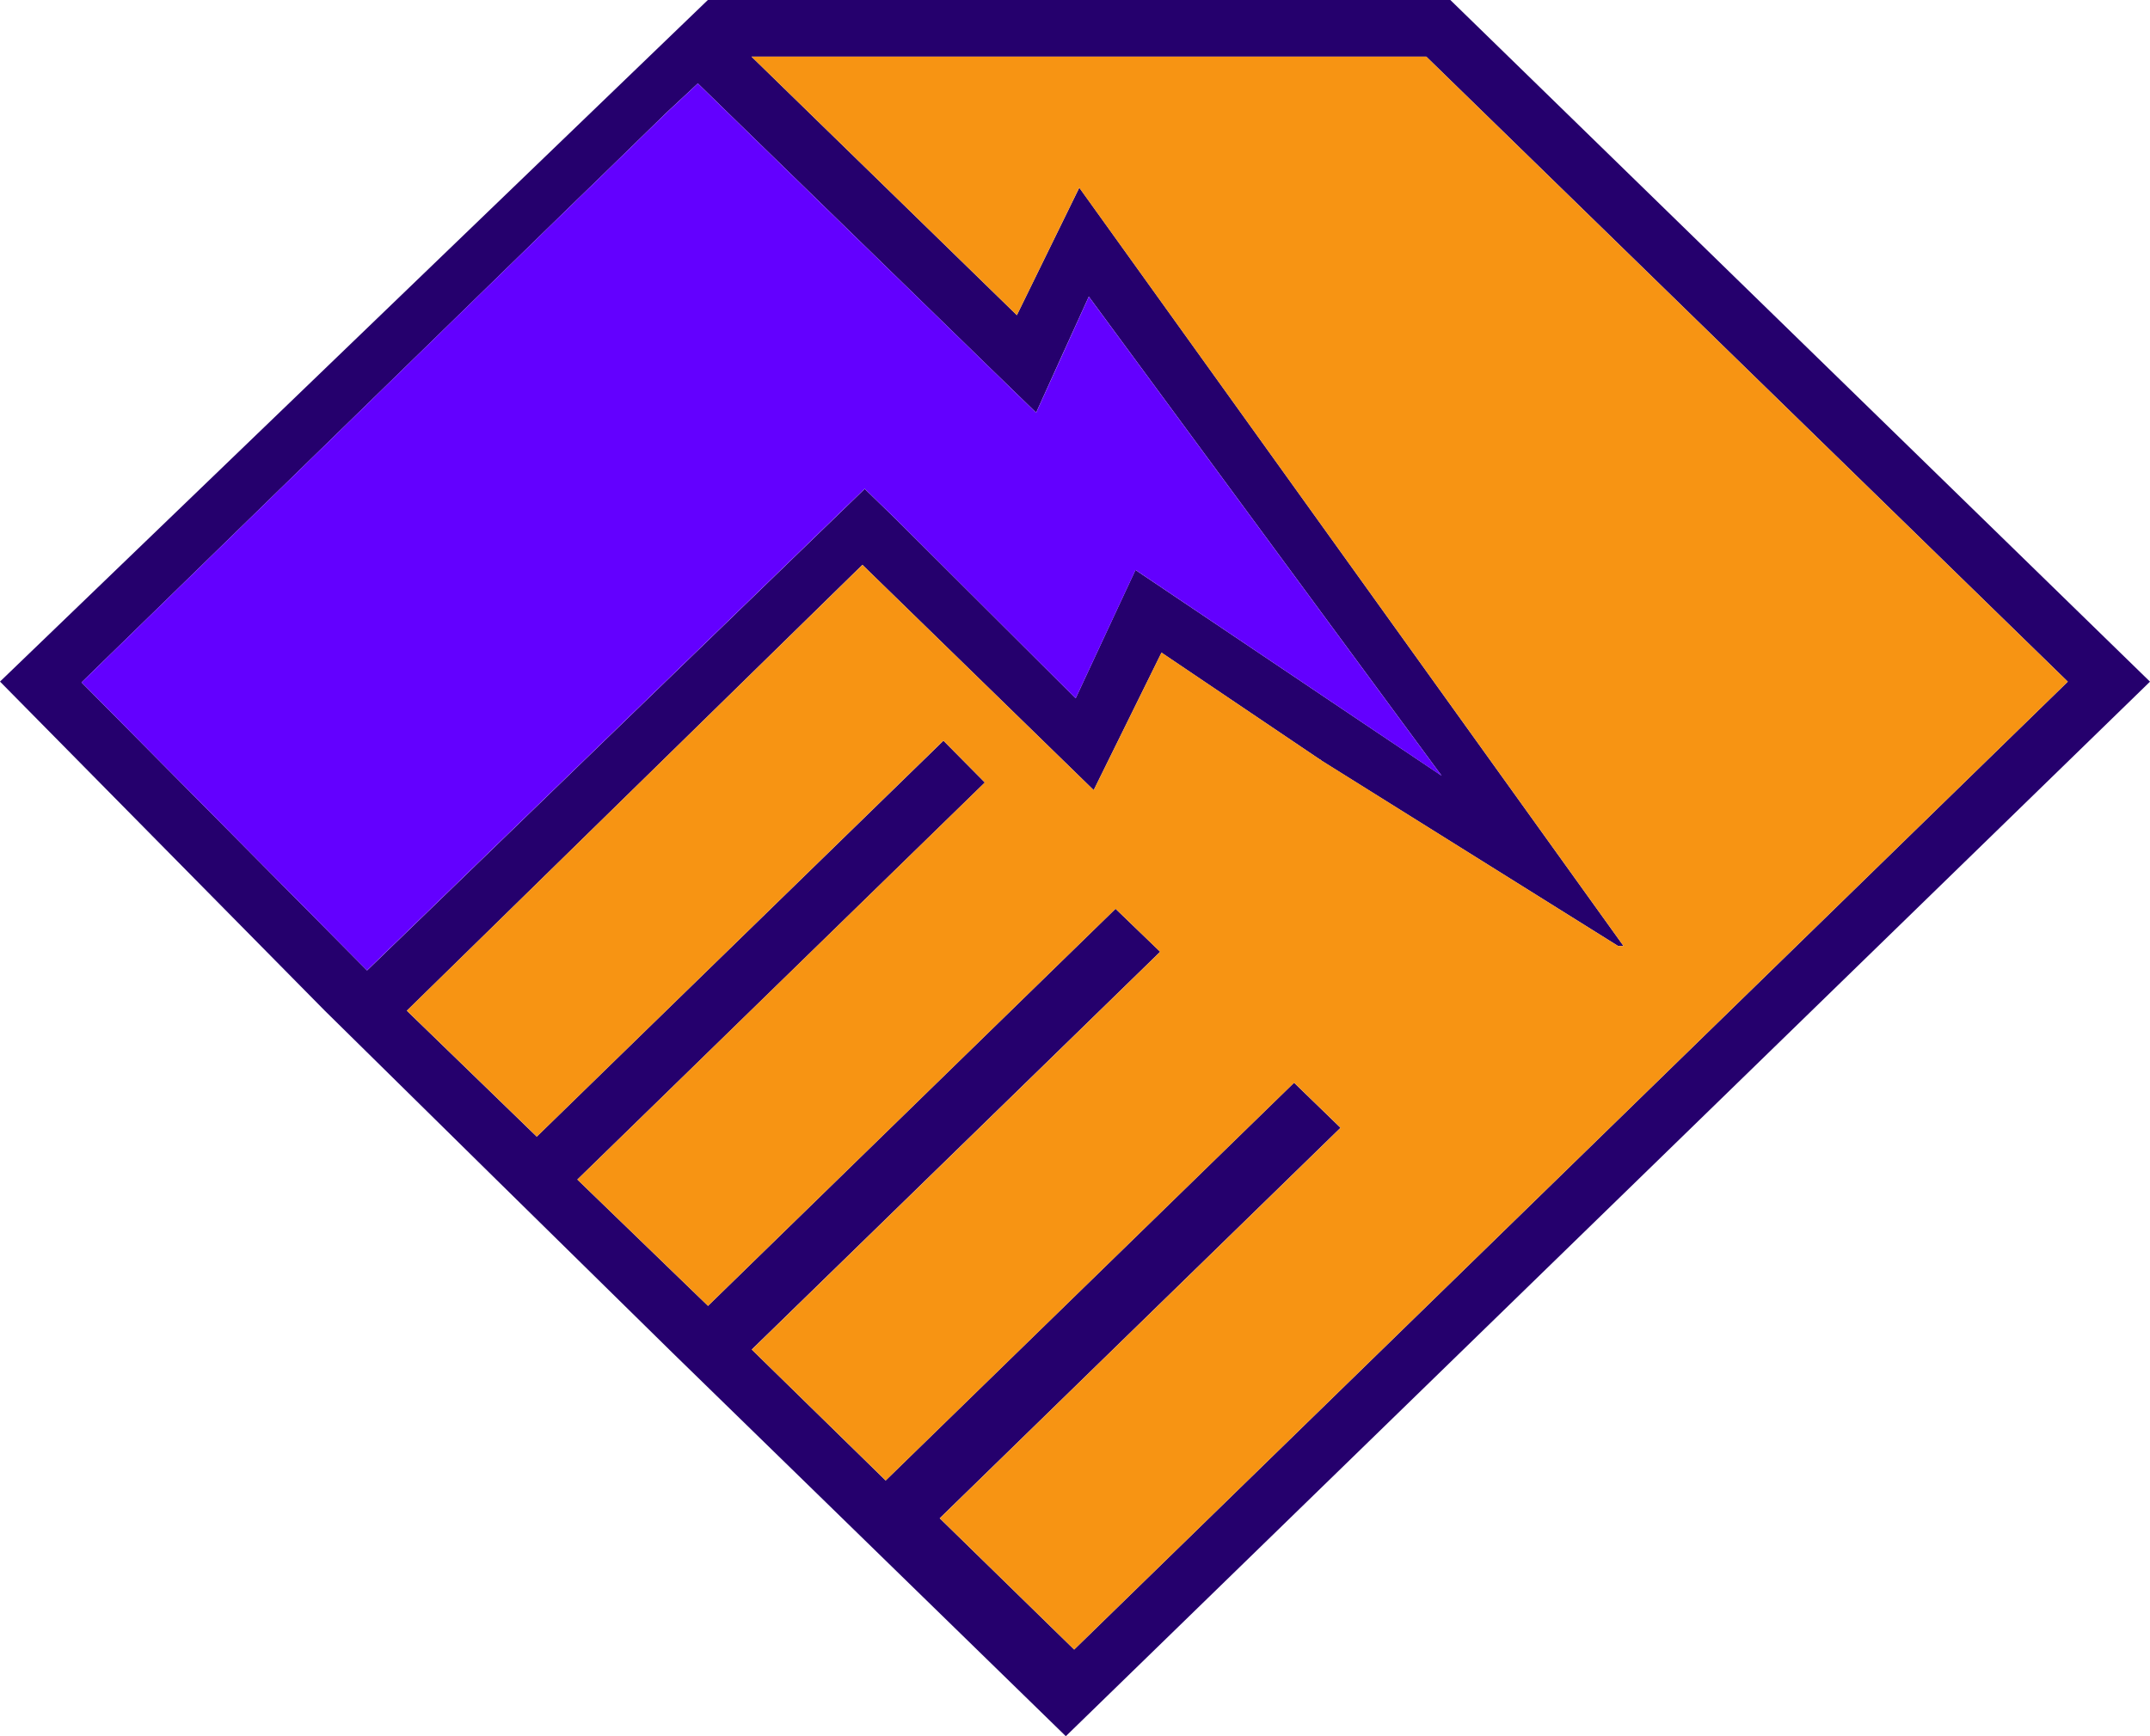 <svg width="26" height="21" viewBox="0 0 26 21" fill="none" xmlns="http://www.w3.org/2000/svg">
<path d="M5.95 14.217L8.139 16.369L12.889 21L26 8.245L17.539 0H8.56L0 8.244L3.928 12.225L5.95 14.217ZM17.248 0.685L25.006 8.245L12.99 19.952L11.364 18.364L16.211 13.641L15.649 13.096L10.71 17.907L9.091 16.323L14.03 11.512L13.49 10.992L8.562 15.795L6.982 14.267L11.91 9.465L11.409 8.959L6.491 13.748L4.92 12.225L10.429 6.832L13.226 9.557L14.046 7.894L15.961 9.186L15.963 9.184L15.982 9.201L19.569 11.443H19.634L13.052 2.27L12.297 3.812L9.088 0.685H17.248ZM11.98 4.457L12.53 4.991L12.829 4.33L13.167 3.587L15.955 7.375L16.734 8.433L17.433 9.382L16.442 8.717L13.731 6.894L13.024 8.412L13.008 8.446L10.843 6.288L10.457 5.913L10.196 6.166L4.439 11.738L0.986 8.254L6.87 2.52L7.303 2.1L8.058 1.364L8.439 1.009L11.98 4.457Z" fill="#25006D"/>
<path d="M16.734 8.434L15.955 7.376L13.167 3.588L12.83 4.331L12.53 4.992L11.98 4.457L8.439 1.01L8.058 1.365L7.303 2.1L6.87 2.52L0.986 8.254L4.438 11.737L10.195 6.165L10.457 5.912L10.843 6.288L13.008 8.446L13.024 8.412L13.732 6.894L16.442 8.717L17.433 9.383L16.734 8.434Z" fill="#6300FF"/>
<path d="M17.248 0.685H9.088L12.297 3.812L13.051 2.27L19.634 11.443H19.569L15.983 9.2L15.963 9.184L15.962 9.186L14.046 7.893L13.226 9.557L10.43 6.832L4.92 12.224L6.492 13.748L11.409 8.958L11.91 9.464L6.982 14.267L8.562 15.795L13.491 10.992L14.03 11.513L9.092 16.324L10.711 17.907L15.65 13.096L16.212 13.641L11.365 18.364L12.99 19.952L25.006 8.245L17.248 0.685Z" fill="#F79413"/>
</svg>
